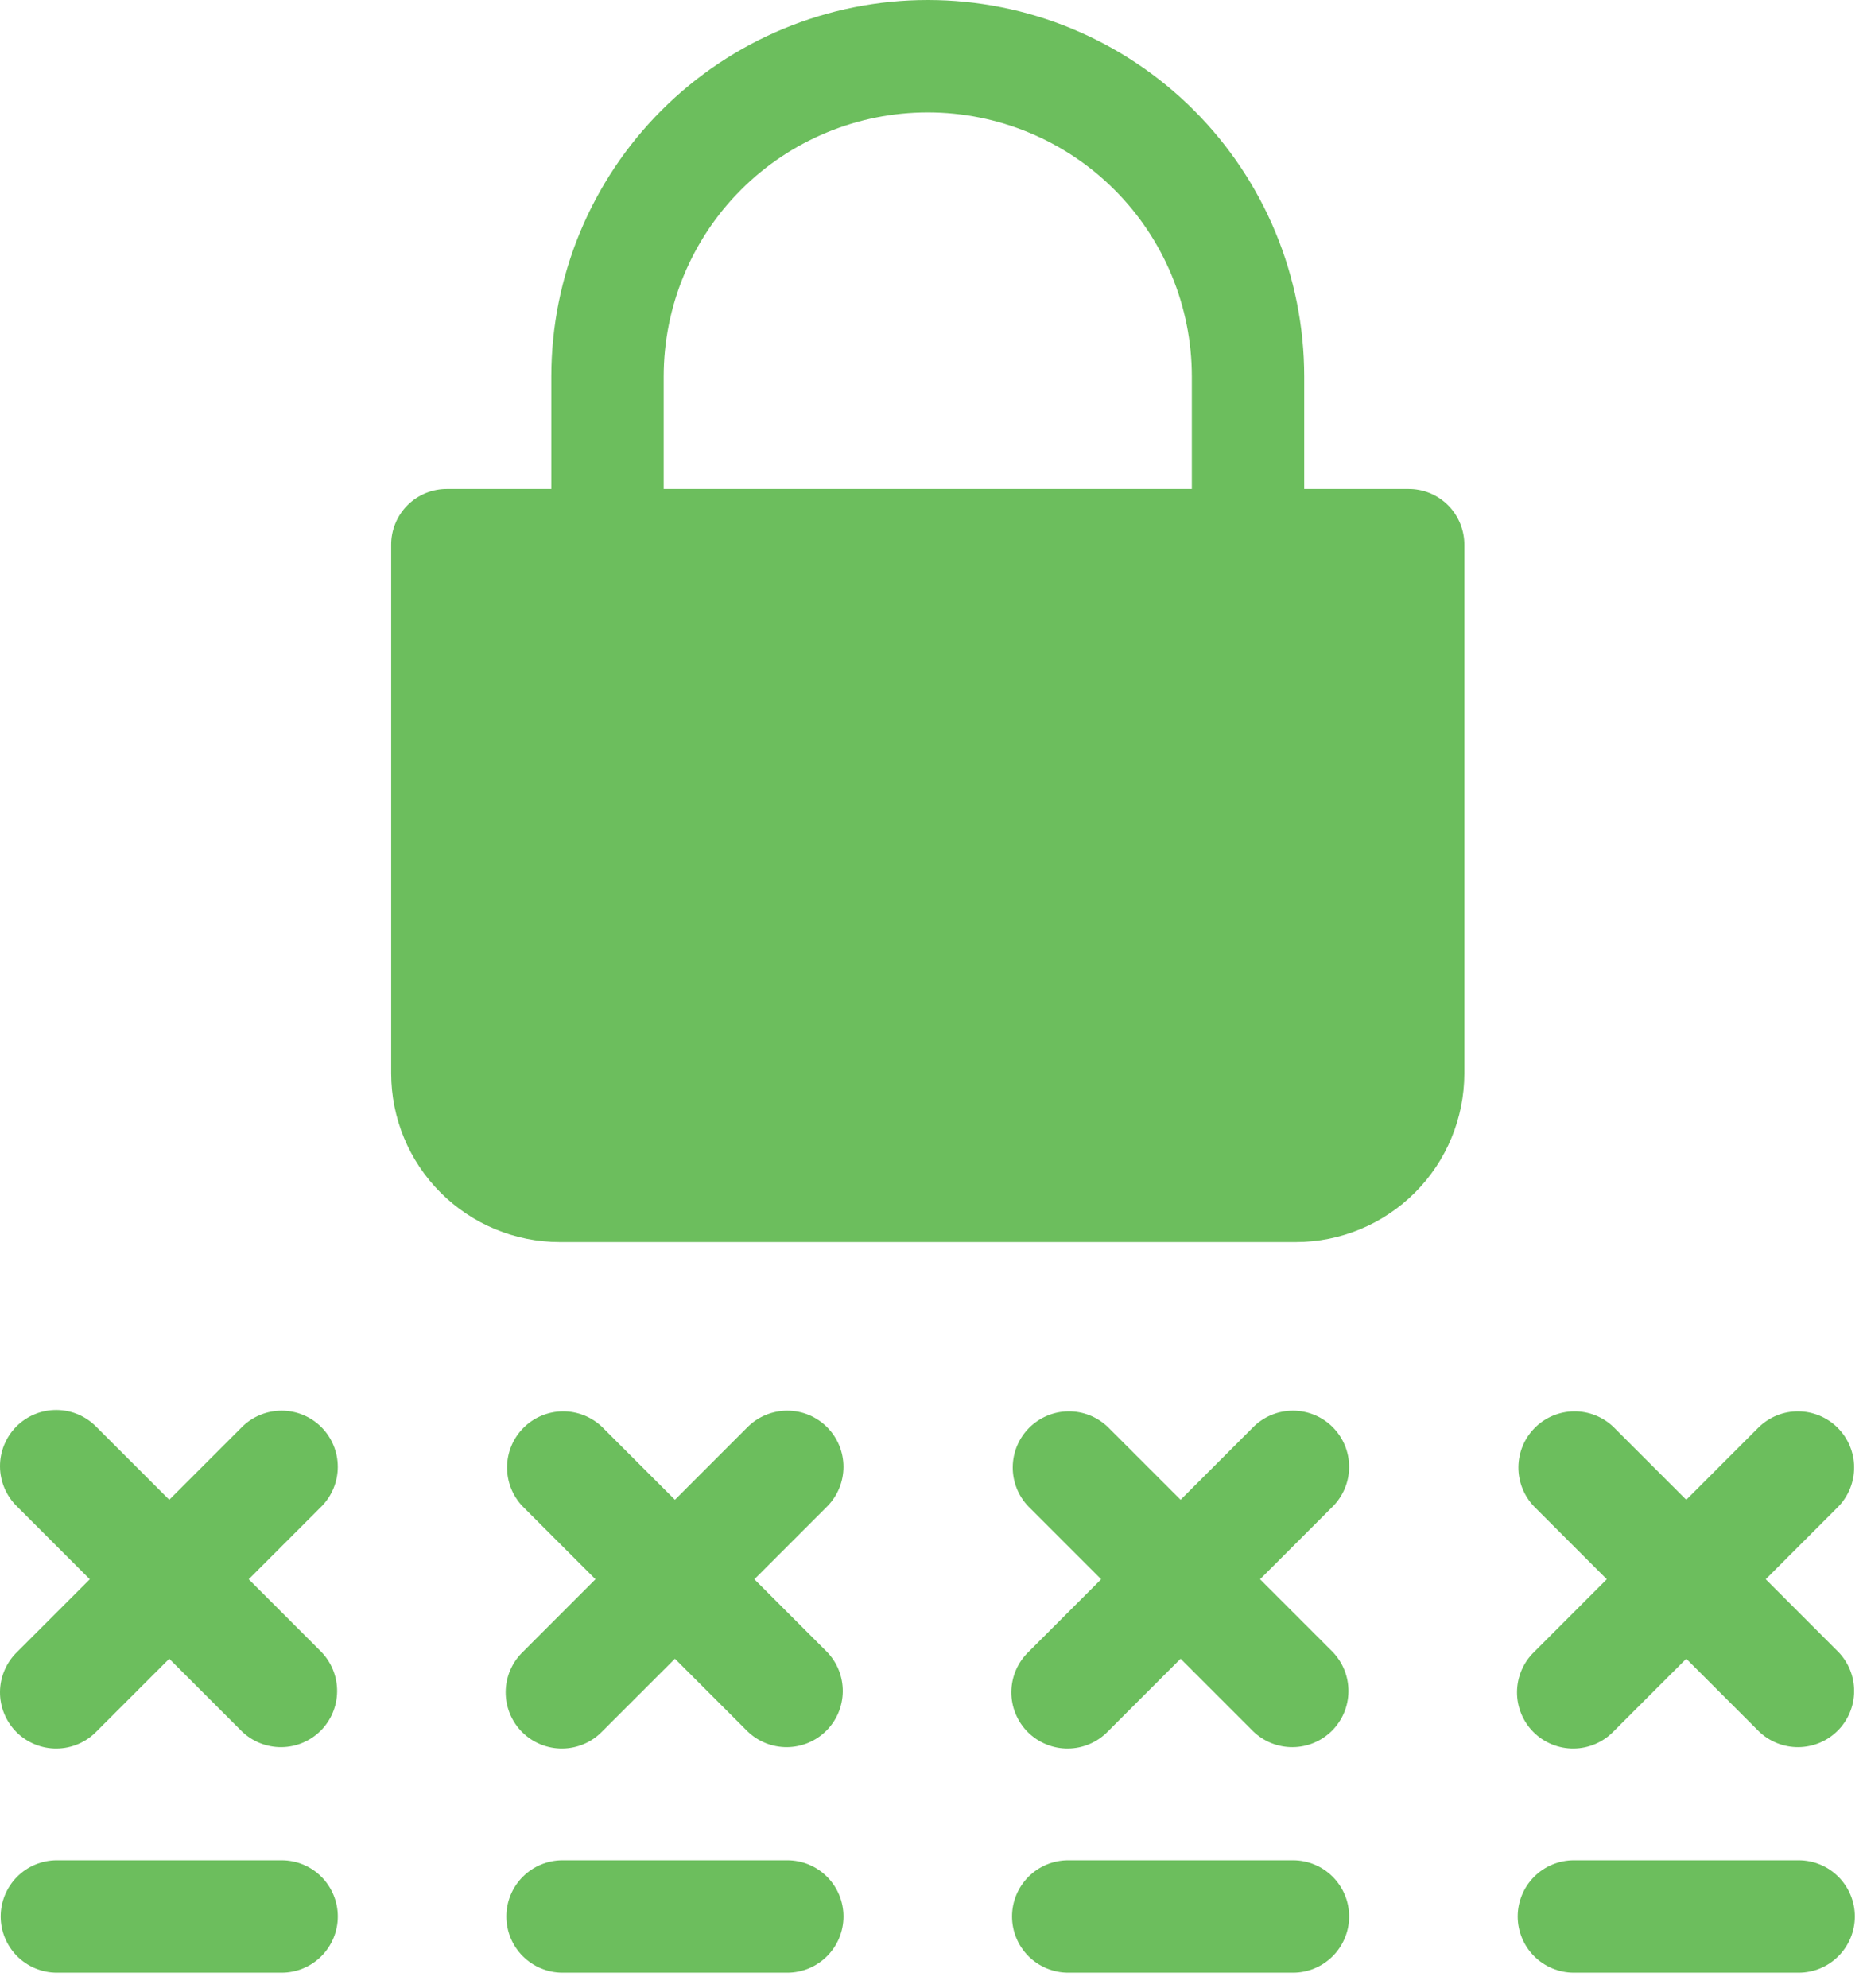 <svg width="105" height="112" viewBox="0 0 105 112" fill="none" xmlns="http://www.w3.org/2000/svg">
<path d="M18.111 80.411C17.517 79.817 16.712 79.484 15.872 79.484C15.033 79.484 14.227 79.817 13.633 80.411L9.539 84.506L5.444 80.411C5.152 80.109 4.803 79.868 4.417 79.701C4.03 79.535 3.615 79.448 3.194 79.445C2.774 79.441 2.357 79.521 1.968 79.68C1.578 79.84 1.225 80.075 0.927 80.372C0.63 80.669 0.395 81.023 0.236 81.412C0.077 81.801 -0.004 82.218 0 82.639C0.004 83.059 0.091 83.475 0.257 83.861C0.423 84.247 0.664 84.597 0.967 84.889L5.061 88.983L0.967 93.078C0.664 93.37 0.423 93.719 0.257 94.106C0.091 94.492 0.004 94.908 0 95.328C-0.004 95.749 0.077 96.165 0.236 96.555C0.395 96.944 0.63 97.297 0.927 97.595C1.225 97.892 1.578 98.127 1.968 98.286C2.357 98.446 2.774 98.526 3.194 98.522C3.615 98.519 4.03 98.431 4.417 98.265C4.803 98.099 5.152 97.858 5.444 97.555L9.539 93.461L13.633 97.555C14.231 98.132 15.031 98.451 15.861 98.444C16.691 98.437 17.485 98.104 18.073 97.517C18.66 96.93 18.993 96.136 19 95.305C19.007 94.475 18.688 93.675 18.111 93.078L14.017 88.983L18.111 84.889C18.705 84.295 19.038 83.49 19.038 82.65C19.038 81.81 18.705 81.005 18.111 80.411ZM46.611 80.411C46.017 79.817 45.212 79.484 44.372 79.484C43.533 79.484 42.727 79.817 42.133 80.411L38.039 84.506L33.944 80.411C33.347 79.834 32.547 79.515 31.717 79.522C30.887 79.53 30.092 79.863 29.505 80.45C28.918 81.037 28.585 81.831 28.578 82.661C28.571 83.492 28.89 84.292 29.467 84.889L33.561 88.983L29.467 93.078C29.164 93.37 28.923 93.719 28.757 94.106C28.591 94.492 28.504 94.908 28.5 95.328C28.497 95.749 28.577 96.165 28.736 96.555C28.895 96.944 29.13 97.297 29.427 97.595C29.725 97.892 30.078 98.127 30.468 98.286C30.857 98.446 31.274 98.526 31.694 98.522C32.115 98.519 32.53 98.431 32.916 98.265C33.303 98.099 33.652 97.858 33.944 97.555L38.039 93.461L42.133 97.555C42.731 98.132 43.531 98.451 44.361 98.444C45.191 98.437 45.985 98.104 46.572 97.517C47.16 96.93 47.493 96.136 47.5 95.305C47.507 94.475 47.188 93.675 46.611 93.078L42.517 88.983L46.611 84.889C47.205 84.295 47.538 83.49 47.538 82.65C47.538 81.81 47.205 81.005 46.611 80.411ZM75.111 80.411C74.517 79.817 73.712 79.484 72.872 79.484C72.033 79.484 71.227 79.817 70.633 80.411L66.539 84.506L62.444 80.411C61.847 79.834 61.047 79.515 60.217 79.522C59.387 79.53 58.592 79.863 58.005 80.45C57.418 81.037 57.085 81.831 57.078 82.661C57.071 83.492 57.39 84.292 57.967 84.889L62.061 88.983L57.967 93.078C57.664 93.37 57.423 93.719 57.257 94.106C57.091 94.492 57.004 94.908 57 95.328C56.996 95.749 57.077 96.165 57.236 96.555C57.395 96.944 57.63 97.297 57.928 97.595C58.225 97.892 58.578 98.127 58.968 98.286C59.357 98.446 59.774 98.526 60.194 98.522C60.615 98.519 61.03 98.431 61.416 98.265C61.803 98.099 62.152 97.858 62.444 97.555L66.539 93.461L70.633 97.555C71.231 98.132 72.031 98.451 72.861 98.444C73.691 98.437 74.485 98.104 75.073 97.517C75.66 96.93 75.993 96.136 76 95.305C76.007 94.475 75.688 93.675 75.111 93.078L71.017 88.983L75.111 84.889C75.705 84.295 76.038 83.49 76.038 82.65C76.038 81.81 75.705 81.005 75.111 80.411ZM99.517 88.983L103.611 84.889C104.188 84.292 104.507 83.492 104.5 82.661C104.493 81.831 104.16 81.037 103.573 80.45C102.985 79.863 102.191 79.53 101.361 79.522C100.531 79.515 99.731 79.834 99.133 80.411L95.039 84.506L90.944 80.411C90.347 79.834 89.547 79.515 88.717 79.522C87.887 79.53 87.092 79.863 86.505 80.45C85.918 81.037 85.585 81.831 85.578 82.661C85.571 83.492 85.89 84.292 86.467 84.889L90.561 88.983L86.467 93.078C86.164 93.37 85.923 93.719 85.757 94.106C85.591 94.492 85.504 94.908 85.5 95.328C85.496 95.749 85.577 96.165 85.736 96.555C85.895 96.944 86.13 97.297 86.427 97.595C86.725 97.892 87.078 98.127 87.468 98.286C87.857 98.446 88.274 98.526 88.694 98.522C89.115 98.519 89.53 98.431 89.916 98.265C90.303 98.099 90.652 97.858 90.944 97.555L95.039 93.461L99.133 97.555C99.731 98.132 100.531 98.451 101.361 98.444C102.191 98.437 102.985 98.104 103.573 97.517C104.16 96.93 104.493 96.136 104.5 95.305C104.507 94.475 104.188 93.675 103.611 93.078L99.517 88.983ZM15.872 104.817H3.206C2.366 104.817 1.56 105.15 0.966 105.744C0.373 106.338 0.039 107.143 0.039 107.983C0.039 108.823 0.373 109.629 0.966 110.222C1.56 110.816 2.366 111.15 3.206 111.15H15.872C16.712 111.15 17.518 110.816 18.111 110.222C18.705 109.629 19.039 108.823 19.039 107.983C19.039 107.143 18.705 106.338 18.111 105.744C17.518 105.15 16.712 104.817 15.872 104.817ZM44.372 104.817H31.706C30.866 104.817 30.06 105.15 29.466 105.744C28.872 106.338 28.539 107.143 28.539 107.983C28.539 108.823 28.872 109.629 29.466 110.222C30.06 110.816 30.866 111.15 31.706 111.15H44.372C45.212 111.15 46.018 110.816 46.611 110.222C47.205 109.629 47.539 108.823 47.539 107.983C47.539 107.143 47.205 106.338 46.611 105.744C46.018 105.15 45.212 104.817 44.372 104.817ZM72.872 104.817H60.206C59.366 104.817 58.56 105.15 57.966 105.744C57.373 106.338 57.039 107.143 57.039 107.983C57.039 108.823 57.373 109.629 57.966 110.222C58.56 110.816 59.366 111.15 60.206 111.15H72.872C73.712 111.15 74.518 110.816 75.111 110.222C75.705 109.629 76.039 108.823 76.039 107.983C76.039 107.143 75.705 106.338 75.111 105.744C74.518 105.15 73.712 104.817 72.872 104.817ZM101.372 104.817H88.706C87.866 104.817 87.06 105.15 86.466 105.744C85.873 106.338 85.539 107.143 85.539 107.983C85.539 108.823 85.873 109.629 86.466 110.222C87.06 110.816 87.866 111.15 88.706 111.15H101.372C102.212 111.15 103.018 110.816 103.611 110.222C104.205 109.629 104.539 108.823 104.539 107.983C104.539 107.143 104.205 106.338 103.611 105.744C103.018 105.15 102.212 104.817 101.372 104.817ZM79.364 27.55H73.506V21.217C73.506 15.59 71.27 10.193 67.291 6.214C63.312 2.235 57.916 0 52.289 0C46.662 0 41.265 2.235 37.286 6.214C33.308 10.193 31.072 15.59 31.072 21.217V27.55H25.214C24.797 27.546 24.383 27.625 23.997 27.782C23.611 27.94 23.26 28.173 22.965 28.468C22.67 28.763 22.437 29.114 22.28 29.5C22.122 29.886 22.043 30.3 22.047 30.717V60.483C22.049 63.002 23.05 65.418 24.832 67.199C26.613 68.98 29.028 69.982 31.547 69.983H73.031C75.55 69.982 77.965 68.98 79.746 67.199C81.528 65.418 82.529 63.002 82.531 60.483V30.717C82.535 30.3 82.456 29.886 82.298 29.5C82.141 29.114 81.907 28.763 81.612 28.468C81.318 28.173 80.967 27.94 80.581 27.782C80.195 27.625 79.781 27.546 79.364 27.55ZM37.406 21.217C37.406 17.269 38.974 13.484 41.765 10.693C44.556 7.901 48.342 6.333 52.289 6.333C56.236 6.333 60.022 7.901 62.813 10.693C65.604 13.484 67.172 17.269 67.172 21.217V27.55H37.406V21.217Z" fill="#6CBE5D"/>
</svg>
